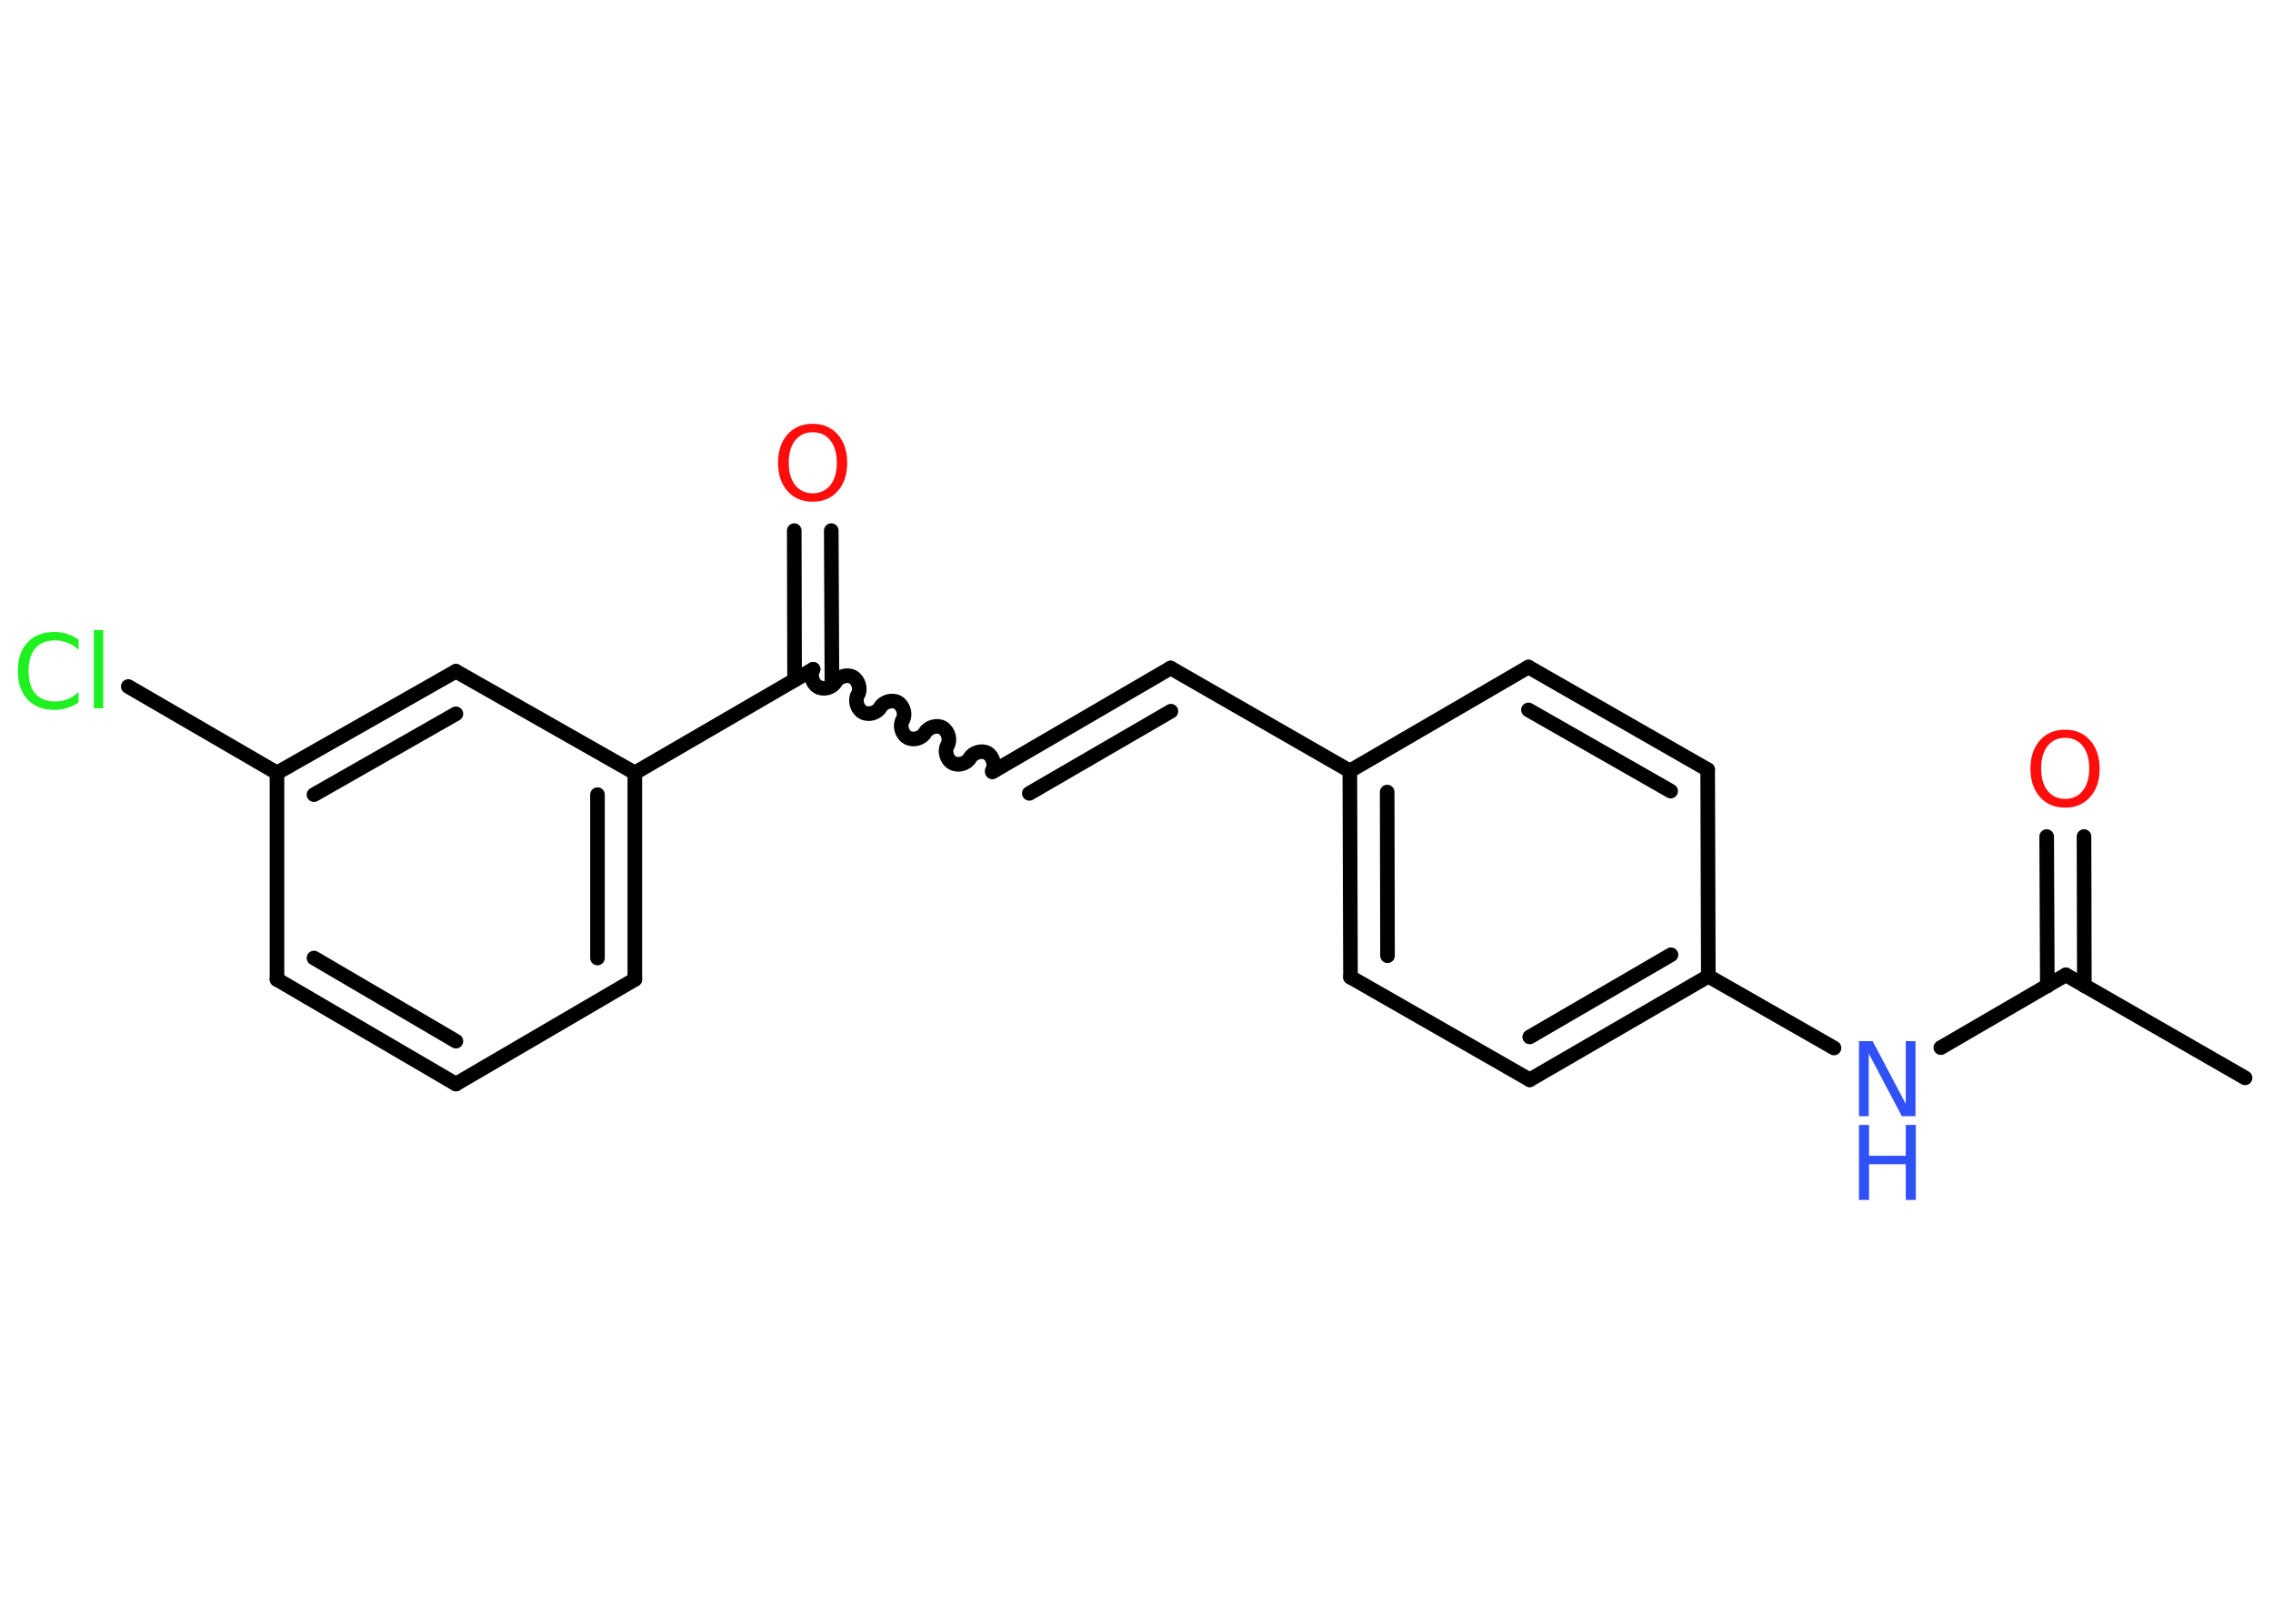 <?xml version='1.0' encoding='UTF-8'?>
<!DOCTYPE svg PUBLIC "-//W3C//DTD SVG 1.1//EN" "http://www.w3.org/Graphics/SVG/1.1/DTD/svg11.dtd">
<svg version='1.2' xmlns='http://www.w3.org/2000/svg' xmlns:xlink='http://www.w3.org/1999/xlink' width='70.0mm' height='50.0mm' viewBox='0 0 70.0 50.0'>
  <desc>Generated by the Chemistry Development Kit (http://github.com/cdk)</desc>
  <g stroke-linecap='round' stroke-linejoin='round' stroke='#000000' stroke-width='.45' fill='#FF0D0D'>
    <rect x='.0' y='.0' width='70.0' height='50.0' fill='#FFFFFF' stroke='none'/>
    <g id='mol1' class='mol'>
      <line id='mol1bnd1' class='bond' x1='69.14' y1='33.19' x2='63.62' y2='30.02'/>
      <g id='mol1bnd2' class='bond'>
        <line x1='63.05' y1='30.36' x2='63.03' y2='25.76'/>
        <line x1='64.19' y1='30.35' x2='64.18' y2='25.76'/>
      </g>
      <line id='mol1bnd3' class='bond' x1='63.62' y1='30.02' x2='59.77' y2='32.26'/>
      <line id='mol1bnd4' class='bond' x1='56.48' y1='32.27' x2='52.61' y2='30.06'/>
      <g id='mol1bnd5' class='bond'>
        <line x1='47.11' y1='33.25' x2='52.61' y2='30.06'/>
        <line x1='47.11' y1='31.93' x2='51.46' y2='29.4'/>
      </g>
      <line id='mol1bnd6' class='bond' x1='47.11' y1='33.25' x2='41.59' y2='30.09'/>
      <g id='mol1bnd7' class='bond'>
        <line x1='41.57' y1='23.74' x2='41.59' y2='30.09'/>
        <line x1='42.72' y1='24.39' x2='42.73' y2='29.43'/>
      </g>
      <line id='mol1bnd8' class='bond' x1='41.57' y1='23.74' x2='36.05' y2='20.57'/>
      <g id='mol1bnd9' class='bond'>
        <line x1='36.05' y1='20.57' x2='30.56' y2='23.77'/>
        <line x1='36.06' y1='21.9' x2='31.7' y2='24.43'/>
      </g>
      <path id='mol1bnd10' class='bond' d='M25.04 20.61c-.1 .17 -.03 .44 .15 .54c.17 .1 .44 .03 .54 -.15c.1 -.17 .37 -.25 .54 -.15c.17 .1 .25 .37 .15 .54c-.1 .17 -.03 .44 .15 .54c.17 .1 .44 .03 .54 -.15c.1 -.17 .37 -.25 .54 -.15c.17 .1 .25 .37 .15 .54c-.1 .17 -.03 .44 .15 .54c.17 .1 .44 .03 .54 -.15c.1 -.17 .37 -.25 .54 -.15c.17 .1 .25 .37 .15 .54c-.1 .17 -.03 .44 .15 .54c.17 .1 .44 .03 .54 -.15c.1 -.17 .37 -.25 .54 -.15c.17 .1 .25 .37 .15 .54' fill='none' stroke='#000000' stroke-width='.45'/>
      <g id='mol1bnd11' class='bond'>
        <line x1='24.47' y1='20.94' x2='24.46' y2='16.34'/>
        <line x1='25.62' y1='20.94' x2='25.6' y2='16.34'/>
      </g>
      <line id='mol1bnd12' class='bond' x1='25.04' y1='20.61' x2='19.55' y2='23.8'/>
      <g id='mol1bnd13' class='bond'>
        <line x1='19.55' y1='30.16' x2='19.55' y2='23.8'/>
        <line x1='18.4' y1='29.5' x2='18.4' y2='24.47'/>
      </g>
      <line id='mol1bnd14' class='bond' x1='19.55' y1='30.16' x2='14.04' y2='33.38'/>
      <g id='mol1bnd15' class='bond'>
        <line x1='8.53' y1='30.16' x2='14.04' y2='33.38'/>
        <line x1='9.67' y1='29.5' x2='14.04' y2='32.06'/>
      </g>
      <line id='mol1bnd16' class='bond' x1='8.53' y1='30.16' x2='8.53' y2='23.8'/>
      <line id='mol1bnd17' class='bond' x1='8.53' y1='23.8' x2='3.95' y2='21.14'/>
      <g id='mol1bnd18' class='bond'>
        <line x1='14.04' y1='20.67' x2='8.53' y2='23.8'/>
        <line x1='14.04' y1='21.98' x2='9.67' y2='24.47'/>
      </g>
      <line id='mol1bnd19' class='bond' x1='19.55' y1='23.8' x2='14.04' y2='20.67'/>
      <line id='mol1bnd20' class='bond' x1='41.57' y1='23.74' x2='47.07' y2='20.54'/>
      <g id='mol1bnd21' class='bond'>
        <line x1='52.59' y1='23.7' x2='47.07' y2='20.54'/>
        <line x1='51.45' y1='24.36' x2='47.07' y2='21.86'/>
      </g>
      <line id='mol1bnd22' class='bond' x1='52.61' y1='30.06' x2='52.59' y2='23.7'/>
      <path id='mol1atm3' class='atom' d='M63.6 22.72q-.34 .0 -.54 .25q-.2 .25 -.2 .69q.0 .44 .2 .69q.2 .25 .54 .25q.34 .0 .54 -.25q.2 -.25 .2 -.69q.0 -.44 -.2 -.69q-.2 -.25 -.54 -.25zM63.6 22.47q.48 .0 .77 .33q.29 .33 .29 .87q.0 .55 -.29 .87q-.29 .33 -.77 .33q-.49 .0 -.78 -.33q-.29 -.33 -.29 -.87q.0 -.54 .29 -.87q.29 -.33 .78 -.33z' stroke='none'/>
      <g id='mol1atm4' class='atom'>
        <path d='M57.25 32.06h.42l1.02 1.93v-1.93h.3v2.31h-.42l-1.02 -1.93v1.93h-.3v-2.31z' stroke='none' fill='#3050F8'/>
        <path d='M57.25 34.64h.31v.95h1.13v-.95h.31v2.31h-.31v-1.1h-1.13v1.1h-.31v-2.31z' stroke='none' fill='#3050F8'/>
      </g>
      <path id='mol1atm12' class='atom' d='M25.03 13.31q-.34 .0 -.54 .25q-.2 .25 -.2 .69q.0 .44 .2 .69q.2 .25 .54 .25q.34 .0 .54 -.25q.2 -.25 .2 -.69q.0 -.44 -.2 -.69q-.2 -.25 -.54 -.25zM25.03 13.05q.48 .0 .77 .33q.29 .33 .29 .87q.0 .55 -.29 .87q-.29 .33 -.77 .33q-.49 .0 -.78 -.33q-.29 -.33 -.29 -.87q.0 -.54 .29 -.87q.29 -.33 .78 -.33z' stroke='none'/>
      <path id='mol1atm18' class='atom' d='M2.42 19.68v.33q-.16 -.15 -.34 -.22q-.18 -.07 -.38 -.07q-.4 .0 -.61 .24q-.21 .24 -.21 .7q.0 .46 .21 .7q.21 .24 .61 .24q.2 .0 .38 -.07q.18 -.07 .34 -.22v.32q-.16 .11 -.35 .17q-.18 .06 -.39 .06q-.53 .0 -.83 -.32q-.3 -.32 -.3 -.88q.0 -.56 .3 -.88q.3 -.32 .83 -.32q.21 .0 .39 .06q.18 .06 .34 .17zM2.89 19.4h.29v2.41h-.29v-2.41z' stroke='none' fill='#1FF01F'/>
    </g>
  </g>
</svg>
